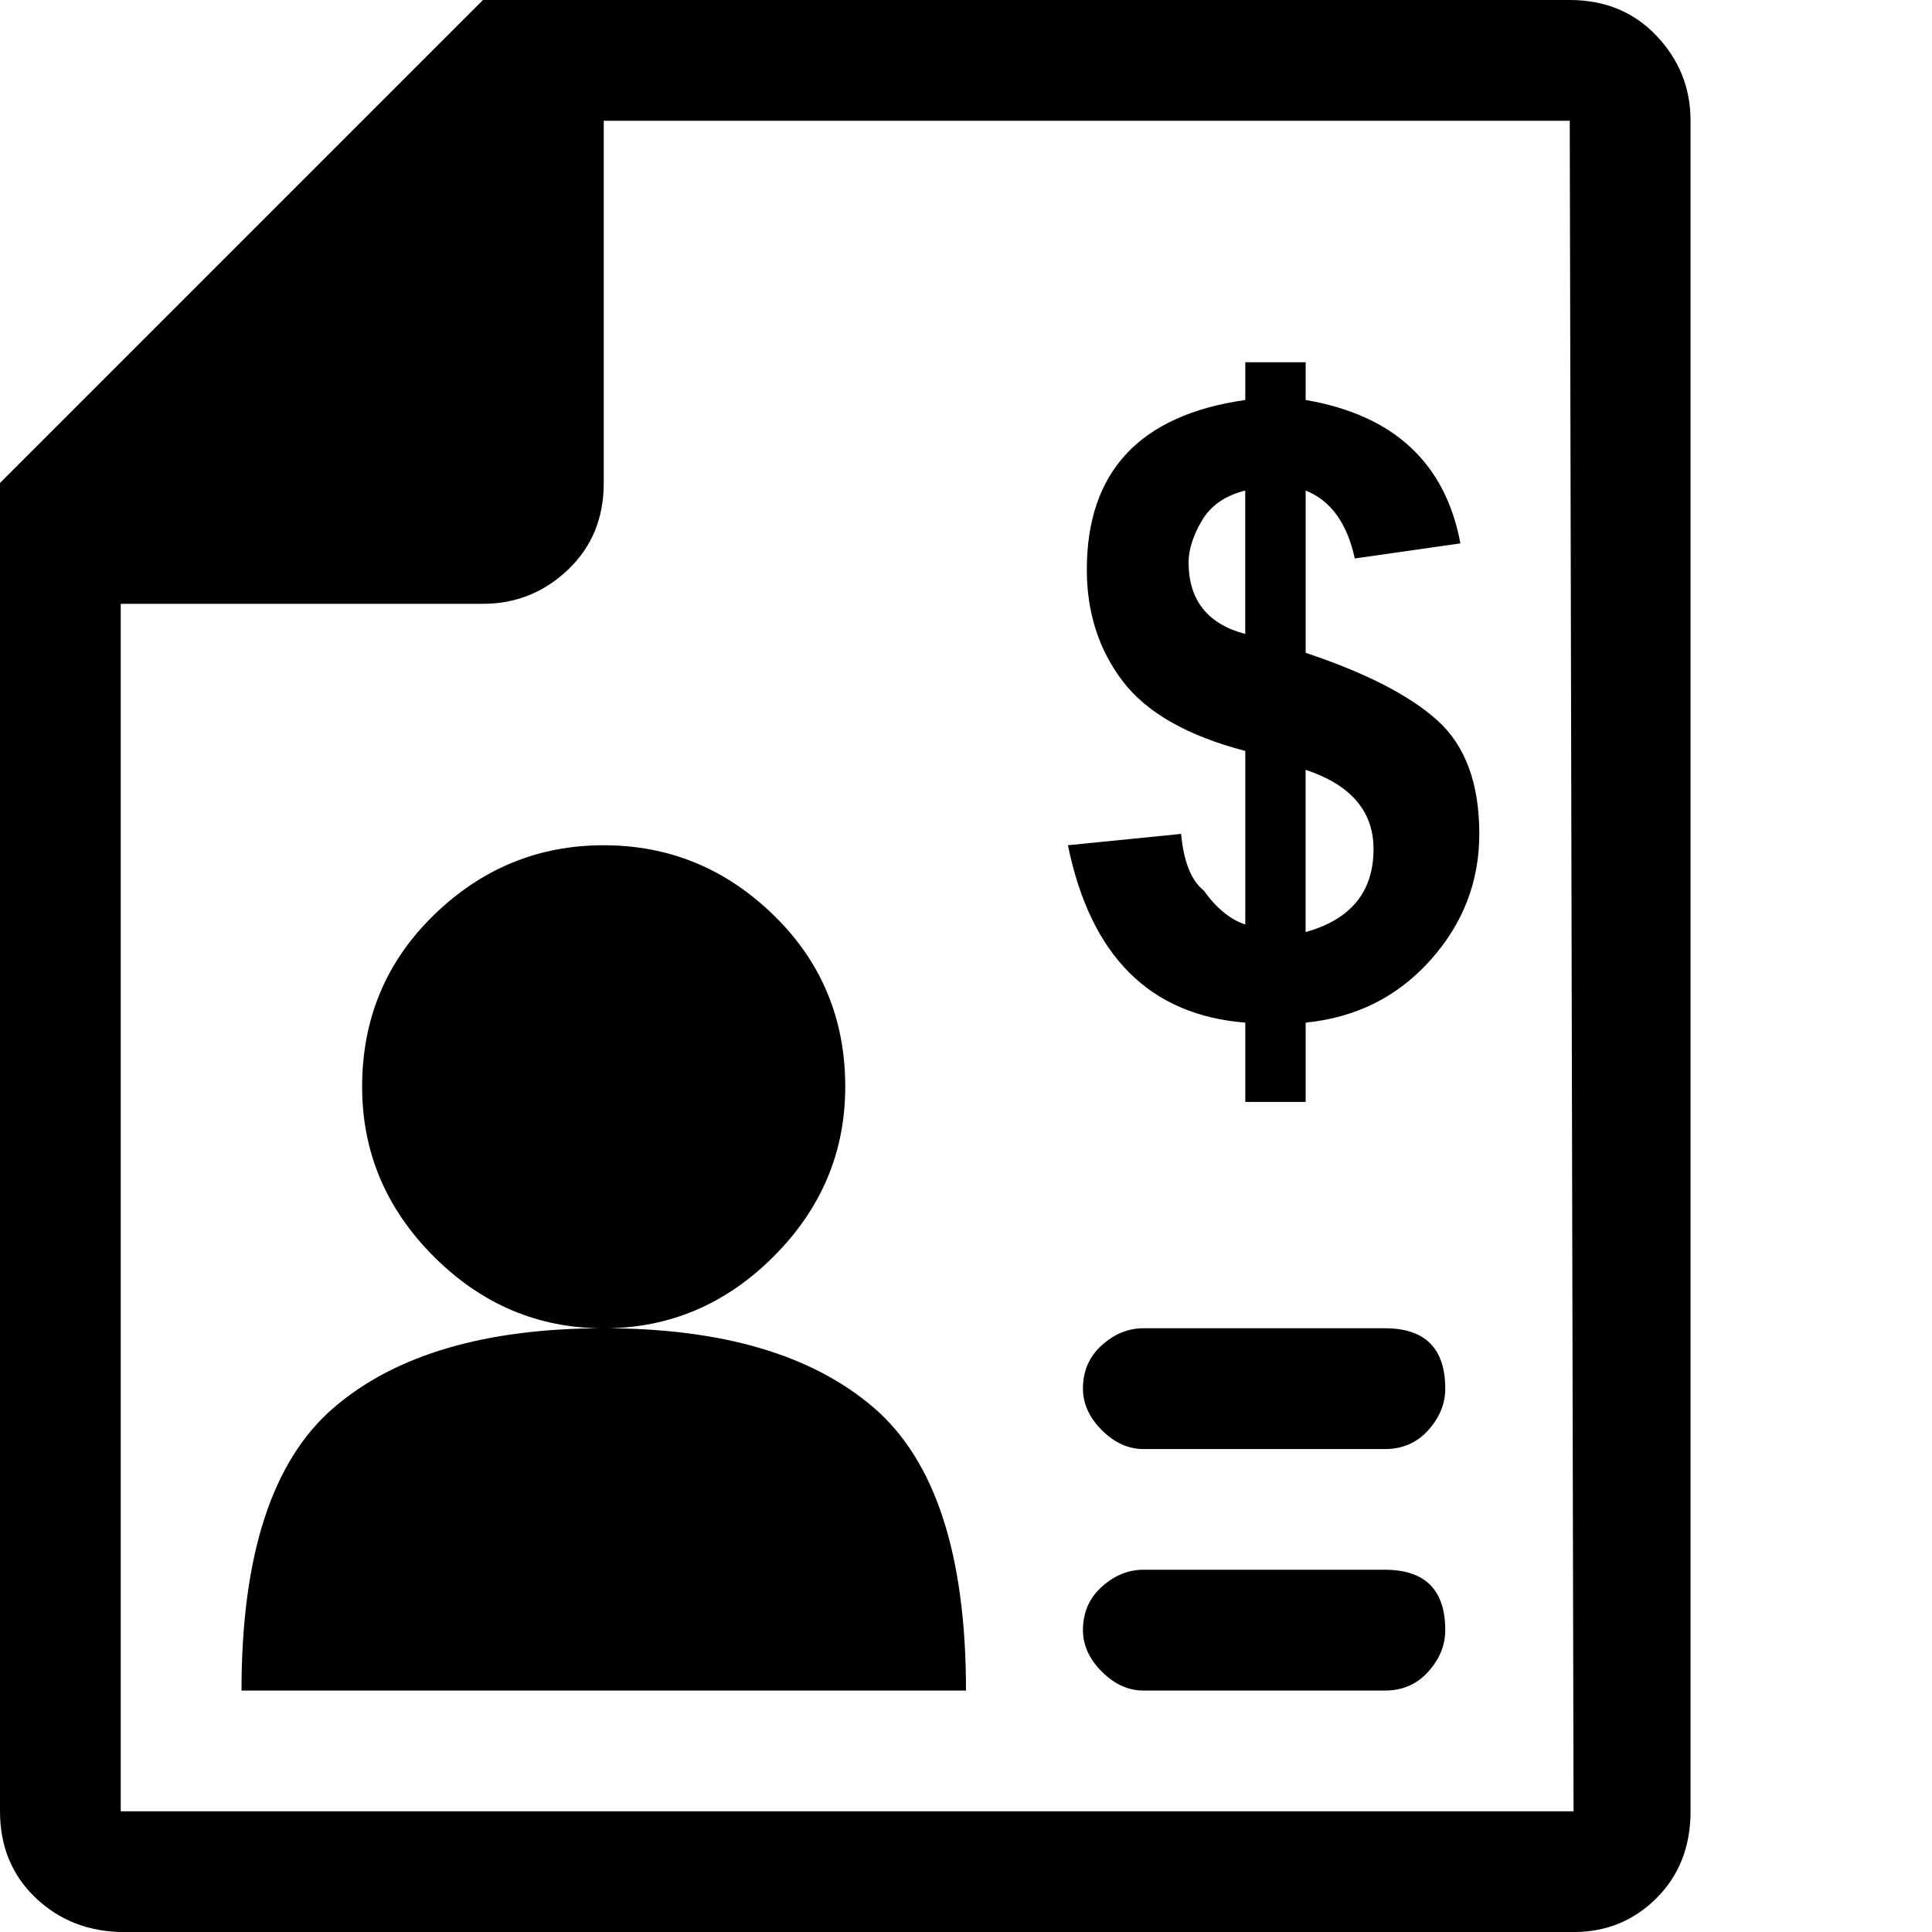 <!-- Generated by IcoMoon.io -->
<svg version="1.1" xmlns="http://www.w3.org/2000/svg" width="32" height="32" viewBox="0 0 32 32">
<title>uniE10D</title>
<path d="M19.938 14.75q0.313 0.438 0.688 0.563v-2.875q-1.438-0.375-2.031-1.156t-0.594-1.844q0-2.438 2.625-2.813v-0.625h1v0.625q2.188 0.375 2.563 2.375l-1.75 0.25q-0.188-0.875-0.813-1.125v2.688q1.5 0.5 2.188 1.125t0.688 1.875q0 1.188-0.813 2.094t-2.063 1.031v1.313h-1v-1.313q-2.375-0.188-2.938-2.938l1.875-0.188q0.063 0.688 0.375 0.938zM21.625 15.438q1.125-0.313 1.125-1.375 0-0.938-1.125-1.313v2.688zM20.625 8.125q-0.5 0.125-0.719 0.5t-0.219 0.688q0 0.938 0.938 1.188v-2.375zM26 0q0.875 0 1.438 0.594t0.563 1.406v28q0 0.875-0.563 1.438t-1.375 0.563h-24q-0.875 0-1.469-0.563t-0.594-1.438v-22l8-8h18zM26.063 30l-0.063-28h-16v6q0 0.875-0.594 1.438t-1.406 0.563h-6v20h24.063zM22.938 22q1 0 1 1 0 0.375-0.281 0.688t-0.719 0.313h-4q-0.375 0-0.688-0.313t-0.313-0.688q0-0.438 0.313-0.719t0.688-0.281h4zM22.938 26q1 0 1 1 0 0.375-0.281 0.688t-0.719 0.313h-4q-0.375 0-0.688-0.313t-0.313-0.688q0-0.438 0.313-0.719t0.688-0.281h4zM10 22q2.938 0 4.469 1.313t1.531 4.688h-12q0-3.375 1.531-4.688t4.469-1.313zM14 18q0 1.625-1.188 2.813t-2.813 1.188-2.813-1.188-1.188-2.813q0-1.688 1.188-2.844t2.813-1.156 2.813 1.156 1.188 2.844z"></path>
</svg>
